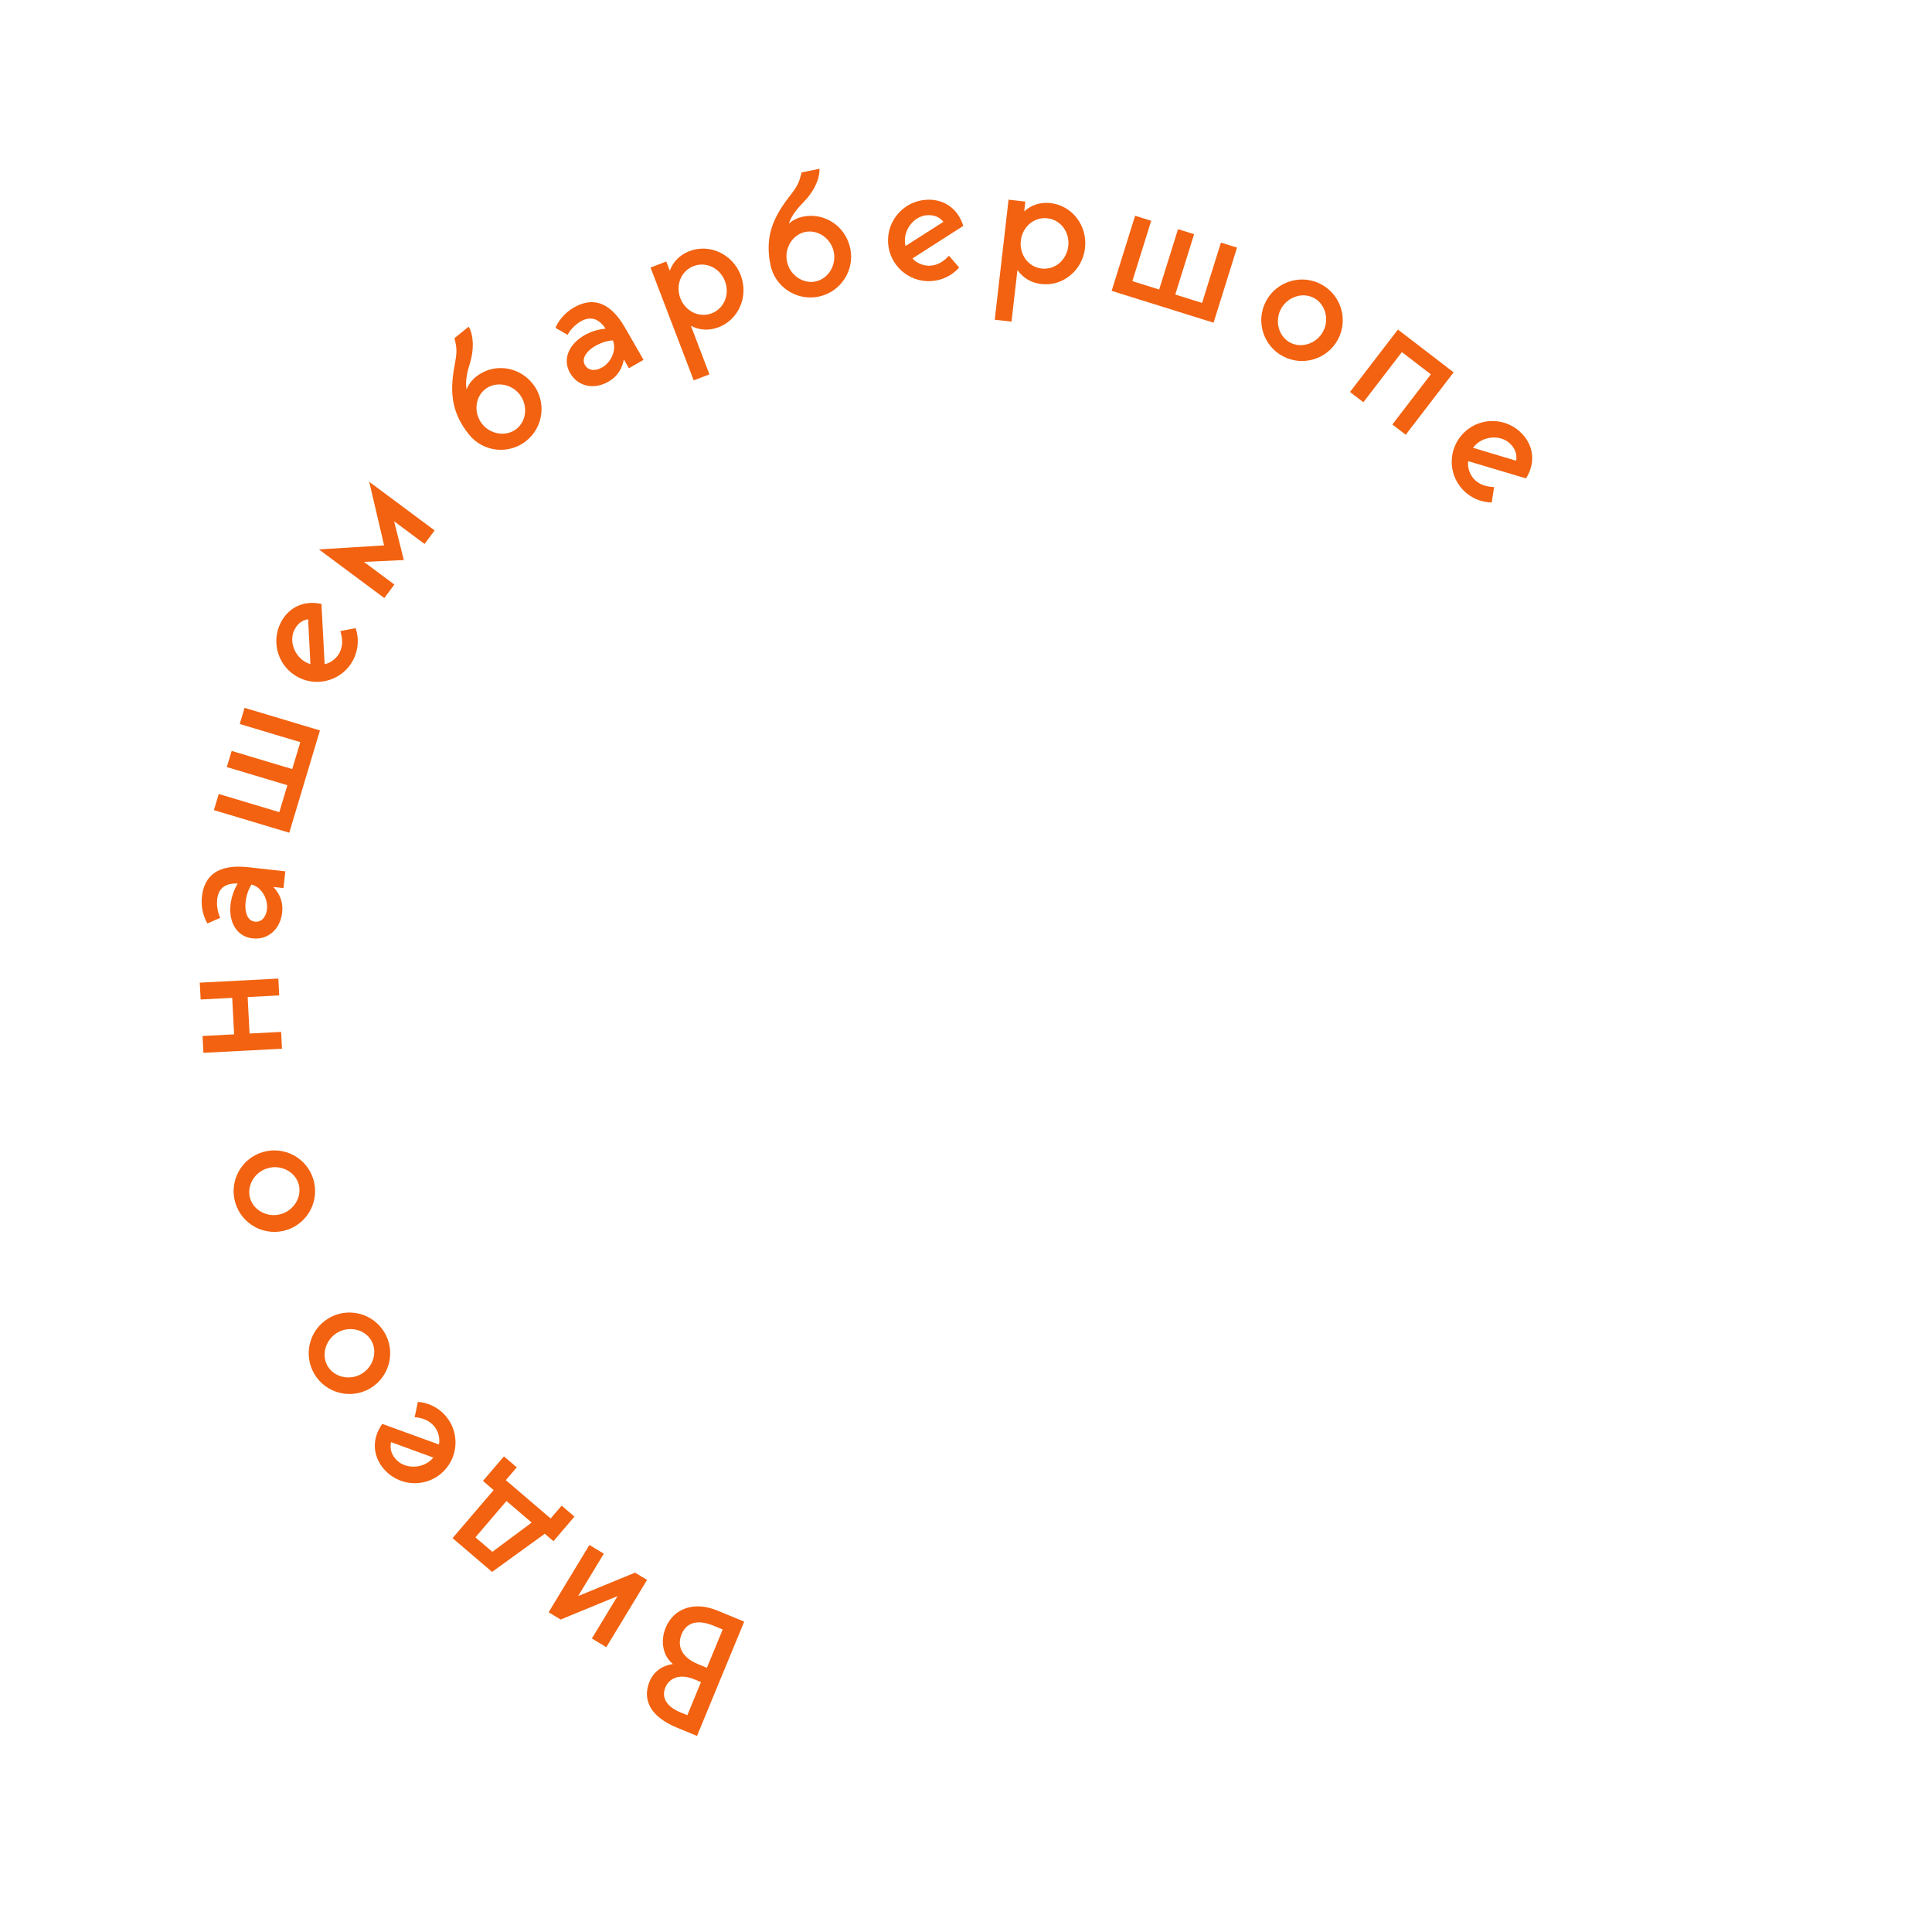 <svg width="220" height="220" viewBox="0 0 220 220" fill="none" xmlns="http://www.w3.org/2000/svg">
<path d="M76.626 189.486C75.426 188.515 75.203 186.8 75.799 185.358C76.722 183.122 79.067 182.315 81.674 183.392L84.743 184.659L79.37 197.673L77.059 196.719C74.249 195.559 73.047 193.7 73.971 191.463C74.475 190.243 75.577 189.616 76.626 189.486ZM78.267 195.313L79.823 191.542L79.047 191.222C77.494 190.581 76.234 191.012 75.761 192.159C75.28 193.323 75.937 194.352 77.49 194.993L78.267 195.313ZM81.261 185.125C79.597 184.438 78.221 184.627 77.618 186.088C77.007 187.567 77.796 188.801 79.46 189.488L80.495 189.915L82.296 185.553L81.261 185.125Z" fill="#F26210"/>
<path d="M67.398 186.575L70.321 181.752L63.84 184.419L62.472 183.59L67.116 175.927L68.758 176.922L65.835 181.746L72.316 179.079L73.684 179.908L69.04 187.57L67.398 186.575Z" fill="#F26210"/>
<path d="M56.211 169.676L54.995 168.636L57.386 165.839L58.845 167.086L57.598 168.546L62.706 172.912L63.954 171.452L65.413 172.699L63.023 175.497L62.034 174.652L56.034 178.995L51.533 175.149L56.211 169.676ZM60.544 173.379L57.671 170.923L54.136 175.059L56.067 176.709L60.544 173.379Z" fill="#F26210"/>
<path d="M49.44 162.41C48.836 161.689 48.006 161.445 47.217 161.375L47.585 159.633C48.783 159.725 49.955 160.283 50.789 161.28C52.432 163.243 52.172 166.173 50.209 167.816C48.246 169.459 45.316 169.199 43.673 167.236C42.389 165.703 42.362 163.769 43.529 162.141L49.979 164.488C50.134 163.863 49.928 162.992 49.44 162.41ZM45.023 166.107C45.973 167.242 47.842 167.294 48.977 166.344C49.115 166.228 49.225 166.11 49.35 165.98L44.537 164.218C44.423 164.705 44.407 165.371 45.023 166.107Z" fill="#F26210"/>
<path d="M35.812 156.483C34.496 154.288 35.211 151.434 37.407 150.118C39.603 148.802 42.456 149.518 43.772 151.713C45.088 153.909 44.373 156.763 42.177 158.079C39.981 159.394 37.127 158.679 35.812 156.483ZM42.262 152.618C41.501 151.349 39.732 150.963 38.394 151.765C37.055 152.567 36.56 154.309 37.321 155.579C38.082 156.848 39.852 157.233 41.19 156.432C42.528 155.63 43.023 153.888 42.262 152.618Z" fill="#F26210"/>
<path d="M26.804 136.991C26.057 134.542 27.44 131.946 29.888 131.199C32.337 130.452 34.933 131.835 35.68 134.284C36.427 136.733 35.044 139.329 32.596 140.076C30.147 140.822 27.55 139.44 26.804 136.991ZM33.997 134.797C33.565 133.382 31.941 132.581 30.448 133.036C28.956 133.491 28.055 135.062 28.487 136.478C28.919 137.893 30.543 138.694 32.035 138.239C33.528 137.784 34.428 136.213 33.997 134.797Z" fill="#F26210"/>
<path d="M22.848 113.815L22.748 111.897L31.696 111.432L31.796 113.349L28.201 113.536L28.417 117.691L32.012 117.504L32.112 119.421L23.164 119.887L23.064 117.969L26.659 117.782L26.443 113.628L22.848 113.815Z" fill="#F26210"/>
<path d="M32.49 99.22L32.278 101.128L31.125 101C31.72 101.63 32.281 102.557 32.13 103.909C31.921 105.797 30.534 107.052 28.764 106.855C26.16 106.566 25.476 103.31 27.064 100.609C26.004 100.552 24.899 100.892 24.734 102.383C24.648 103.158 24.802 103.94 25.08 104.514L23.62 105.157C23.247 104.532 22.848 103.421 22.993 102.109C23.254 99.763 24.738 98.359 28.316 98.756L32.49 99.22ZM28.641 100.724C27.746 102.073 27.545 104.788 29.036 104.954C29.732 105.031 30.297 104.47 30.401 103.536C30.534 102.343 29.776 101.011 28.641 100.724Z" fill="#F26210"/>
<path d="M27.298 82.443L27.849 80.603L36.432 83.176L32.941 94.824L24.358 92.251L24.909 90.412L31.806 92.48L32.725 89.414L25.828 87.347L26.379 85.508L33.276 87.575L34.195 84.51L27.298 82.443Z" fill="#F26210"/>
<path d="M38.668 74.317C39.095 73.48 38.995 72.62 38.751 71.867L40.499 71.524C40.882 72.663 40.826 73.96 40.235 75.118C39.071 77.397 36.272 78.303 33.992 77.139C31.712 75.974 30.806 73.176 31.971 70.896C32.881 69.115 34.65 68.334 36.605 68.771L36.966 75.626C37.602 75.524 38.322 74.994 38.668 74.317ZM33.538 71.697C32.865 73.015 33.548 74.756 34.866 75.429C35.026 75.511 35.178 75.566 35.347 75.63L35.087 70.511C34.594 70.597 33.975 70.842 33.538 71.697Z" fill="#F26210"/>
<path d="M42.045 54.861L49.491 60.4L48.345 61.94L44.879 59.361L45.984 63.773L41.441 63.983L44.907 66.561L43.761 68.102L36.315 62.563L43.737 62.102L42.045 54.861Z" fill="#F26210"/>
<path d="M54.178 42.919C56.17 41.312 59.033 41.676 60.64 43.669C62.247 45.662 61.933 48.587 59.94 50.194C57.947 51.8 55.022 51.487 53.416 49.494C51.47 47.081 51.177 44.773 51.749 41.691C52.046 40.116 52.057 39.748 51.749 38.506L53.369 37.2C53.982 38.247 53.957 39.937 53.525 41.313C53.198 42.373 52.961 43.386 53.127 44.357C53.331 43.781 53.773 43.246 54.178 42.919ZM58.835 48.824C59.988 47.895 60.124 46.089 59.145 44.874C58.166 43.66 56.372 43.411 55.22 44.34C54.068 45.269 53.931 47.074 54.91 48.289C55.889 49.503 57.683 49.752 58.835 48.824Z" fill="#F26210"/>
<path d="M73.281 40.977L71.617 41.934L71.038 40.928C70.882 41.779 70.465 42.78 69.286 43.458C67.639 44.404 65.807 44.027 64.92 42.484C63.614 40.212 65.836 37.736 68.953 37.42C68.373 36.531 67.446 35.842 66.145 36.589C65.469 36.978 64.93 37.565 64.631 38.128L63.25 37.331C63.533 36.66 64.193 35.681 65.338 35.023C67.384 33.847 69.394 34.214 71.188 37.335L73.281 40.977ZM69.793 38.76C68.175 38.836 65.867 40.279 66.615 41.579C66.963 42.186 67.75 42.31 68.565 41.842C69.605 41.244 70.232 39.846 69.793 38.76Z" fill="#F26210"/>
<path d="M80.787 42.629L78.994 43.315L74.078 30.463L75.871 29.777L76.271 30.823C76.628 29.851 77.383 29.027 78.504 28.598C80.82 27.712 83.431 28.941 84.346 31.331C85.261 33.723 84.136 36.38 81.819 37.266C80.699 37.695 79.586 37.585 78.672 37.099L80.787 42.629ZM78.983 30.299C77.545 30.85 76.907 32.485 77.472 33.961C78.036 35.437 79.603 36.229 81.041 35.679C82.48 35.129 83.117 33.493 82.553 32.017C81.988 30.542 80.422 29.749 78.983 30.299Z" fill="#F26210"/>
<path d="M91.416 24.674C93.923 24.154 96.304 25.785 96.823 28.292C97.342 30.799 95.728 33.258 93.221 33.777C90.714 34.296 88.255 32.681 87.736 30.175C87.107 27.139 87.9 24.953 89.817 22.472C90.8 21.206 90.978 20.884 91.272 19.638L93.309 19.216C93.376 20.428 92.582 21.92 91.569 22.947C90.794 23.74 90.121 24.534 89.826 25.473C90.27 25.054 90.907 24.779 91.416 24.674ZM92.864 32.053C94.313 31.753 95.259 30.209 94.943 28.681C94.626 27.154 93.144 26.113 91.695 26.413C90.246 26.713 89.299 28.258 89.616 29.785C89.933 31.313 91.415 32.354 92.864 32.053Z" fill="#F26210"/>
<path d="M105.887 30.256C106.826 30.215 107.524 29.703 108.059 29.119L109.22 30.468C108.419 31.365 107.264 31.957 105.965 32.015C103.408 32.129 101.237 30.143 101.124 27.586C101.01 25.028 102.995 22.858 105.553 22.744C107.551 22.655 109.103 23.807 109.689 25.723L103.908 29.424C104.311 29.926 105.128 30.29 105.887 30.256ZM105.631 24.502C104.152 24.568 102.976 26.022 103.042 27.5C103.05 27.68 103.077 27.839 103.105 28.018L107.427 25.263C107.109 24.877 106.59 24.459 105.631 24.502Z" fill="#F26210"/>
<path d="M115.182 36.627L113.274 36.407L114.846 22.737L116.753 22.957L116.626 24.069C117.39 23.372 118.441 22.99 119.633 23.127C122.097 23.41 123.846 25.705 123.553 28.248C123.261 30.791 121.037 32.629 118.573 32.346C117.381 32.209 116.444 31.598 115.858 30.745L115.182 36.627ZM119.273 24.857C117.743 24.681 116.422 25.838 116.242 27.407C116.061 28.977 117.085 30.403 118.615 30.579C120.145 30.755 121.466 29.599 121.646 28.029C121.827 26.459 120.803 25.033 119.273 24.857Z" fill="#F26210"/>
<path d="M139.03 27.622L140.863 28.194L138.191 36.747L126.584 33.121L129.256 24.568L131.089 25.141L128.942 32.013L131.996 32.968L134.143 26.095L135.976 26.668L133.829 33.54L136.883 34.494L139.03 27.622Z" fill="#F26210"/>
<path d="M150.452 32.377C152.709 33.585 153.561 36.4 152.353 38.657C151.145 40.914 148.33 41.767 146.073 40.559C143.816 39.351 142.964 36.535 144.172 34.278C145.38 32.021 148.195 31.169 150.452 32.377ZM146.903 39.007C148.208 39.705 149.924 39.127 150.661 37.751C151.397 36.376 150.926 34.627 149.621 33.928C148.317 33.23 146.6 33.809 145.864 35.184C145.128 36.559 145.599 38.309 146.903 39.007Z" fill="#F26210"/>
<path d="M165.528 42.399L160.072 49.507L158.549 48.338L162.933 42.626L159.633 40.093L155.249 45.805L153.726 44.636L159.182 37.528L165.528 42.399Z" fill="#F26210"/>
<path d="M167.852 54.557C168.497 55.241 169.34 55.435 170.132 55.459L169.868 57.22C168.666 57.198 167.463 56.71 166.572 55.764C164.816 53.901 164.903 50.961 166.766 49.205C168.629 47.449 171.569 47.536 173.325 49.399C174.697 50.854 174.838 52.782 173.769 54.477L167.191 52.514C167.074 53.147 167.331 54.004 167.852 54.557ZM172.044 50.606C171.029 49.529 169.16 49.587 168.083 50.602C167.952 50.725 167.849 50.85 167.732 50.988L172.64 52.463C172.725 51.97 172.702 51.304 172.044 50.606Z" fill="#F26210"/>
</svg>
